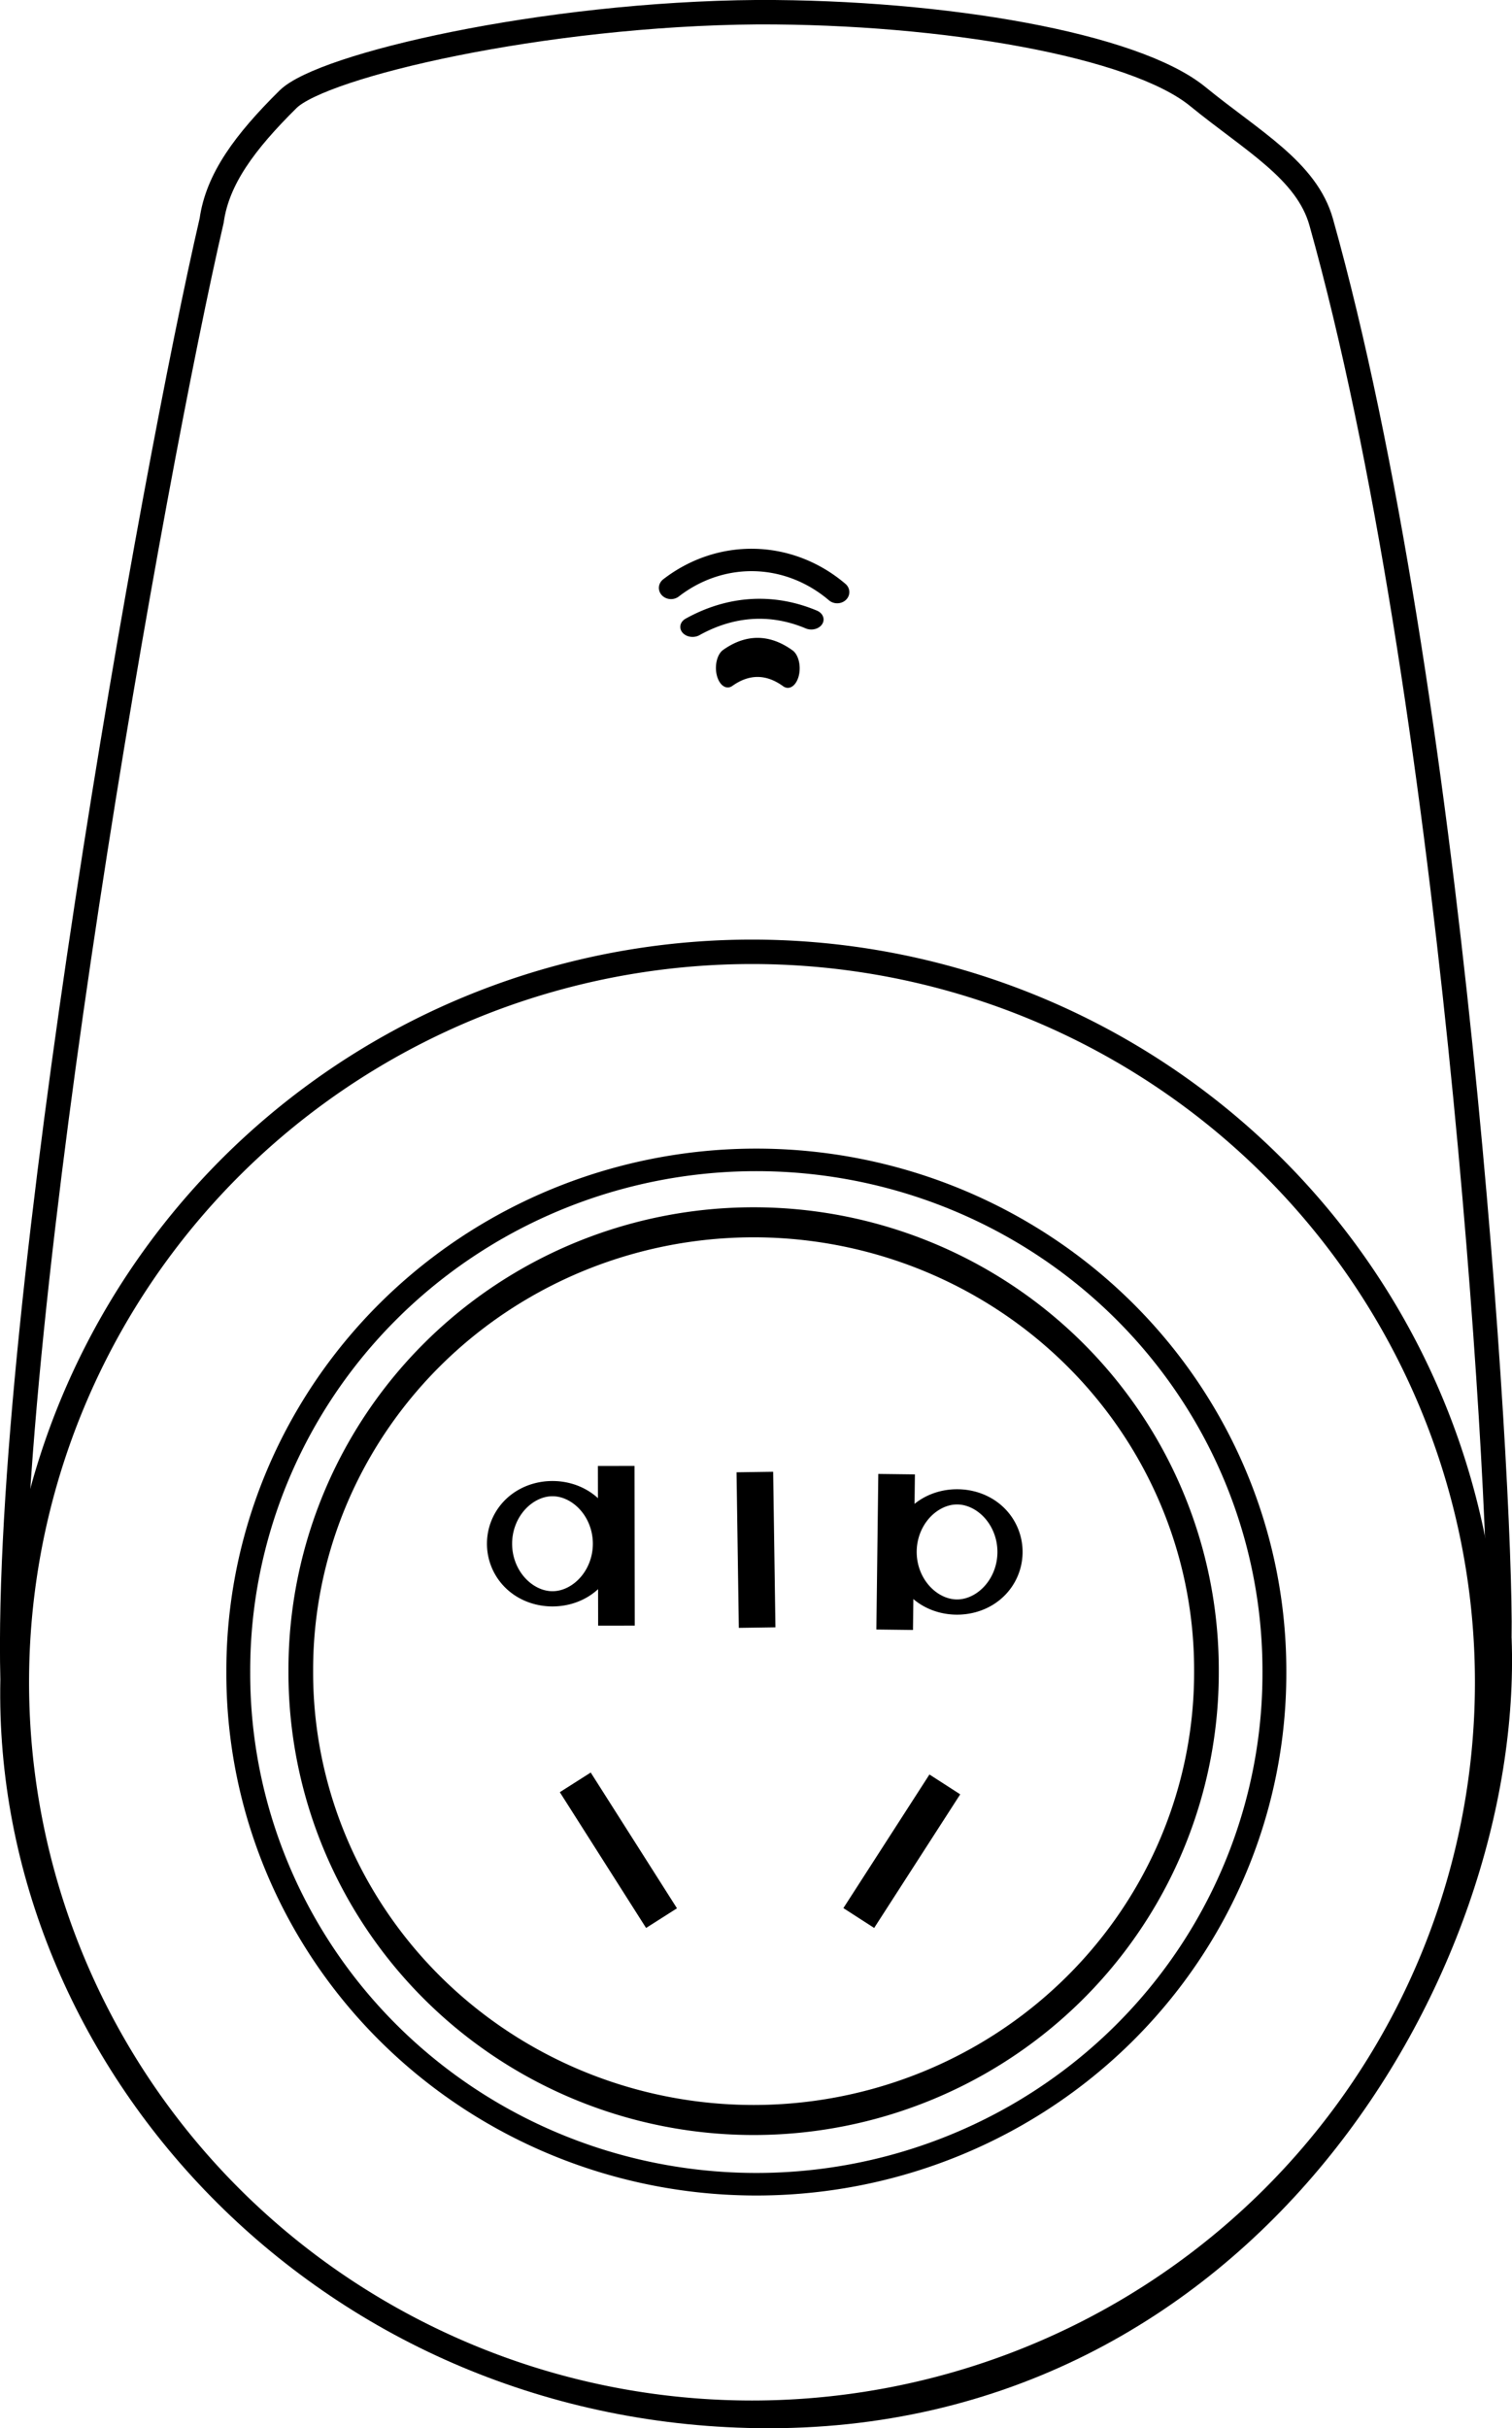 <?xml version="1.0" encoding="UTF-8" standalone="no"?>
<svg
   data-name="Layer 1"
   viewBox="0 0 375 602"
   x="0px"
   y="0px"
   id="svg3207"
   version="1.1"
   inkscape:version="1.3.2 (091e20e, 2023-11-25, custom)"
   width="100%"
   height="100%"
   sodipodi:docname="icon.svg"
   xmlns:inkscape="http://www.inkscape.org/namespaces/inkscape"
   xmlns:sodipodi="http://sodipodi.sourceforge.net/DTD/sodipodi-0.dtd"
   xmlns="http://www.w3.org/2000/svg"
   xmlns:svg="http://www.w3.org/2000/svg"
   xmlns:rdf="http://www.w3.org/1999/02/22-rdf-syntax-ns#"
   xmlns:cc="http://creativecommons.org/ns#"
   xmlns:dc="http://purl.org/dc/elements/1.1/">
  <defs
     id="defs3217" />
  <sodipodi:namedview
     pagecolor="#ffffff"
     bordercolor="#666666"
     borderopacity="1"
     objecttolerance="10"
     gridtolerance="10"
     guidetolerance="10"
     inkscape:pageopacity="0"
     inkscape:pageshadow="2"
     inkscape:window-width="2560"
     inkscape:window-height="1377"
     id="namedview3215"
     showgrid="false"
     inkscape:zoom="1.3350176"
     inkscape:cx="230.70857"
     inkscape:cy="301.49415"
     inkscape:window-x="-8"
     inkscape:window-y="-8"
     inkscape:window-maximized="1"
     inkscape:current-layer="svg3207"
     fit-margin-top="1"
     fit-margin-left="1"
     fit-margin-right="1"
     fit-margin-bottom="1"
     inkscape:showpageshadow="2"
     inkscape:pagecheckerboard="0"
     inkscape:deskcolor="#d1d1d1" />
  <title
     id="title3209">09</title>
  <path
     sodipodi:type="arc"
     style="fill:none;stroke:#000000;stroke-width:6;stroke-linecap:round;stroke-linejoin:miter;stroke-miterlimit:4;stroke-opacity:1;stroke-dasharray:none"
     id="path3360"
     sodipodi:cx="404.5661"
     sodipodi:cy="616.48138"
     sodipodi:rx="179.30208"
     sodipodi:ry="179.30208"
     d="m 583.868,616.481 a 179.302,179.302 0 1 1 -358.604,0 179.302,179.302 0 1 1 358.604,0 z"
     transform="matrix(1.017,0,0,1.01,-224.937,-205.575)" />
  <path
     style="fill:none;stroke:#000000;stroke-width:6.055;stroke-linecap:round;stroke-linejoin:miter;stroke-miterlimit:4;stroke-opacity:1;stroke-dasharray:none"
     d="M 371.88,406.182 C 374.936,488.362 308.55,600.628 188.006,598.964 80.661,597.482 1.076,510.802 3.114,416.382 0.886,323.952 38.182,116.367 52.496,54.672 53.934,44.387 60.726,35.201 71.446,24.606 79.928,16.223 134.574,3.415 187.981,3.019 c 46.167,-0.118 93.383,8.079 109.095,20.92 13.469,11.008 27.004,18.299 30.607,31.144 32.54,116.035 44.714,311.531 44.198,351.099 z"
     id="path3362"
     inkscape:connector-curvature="0"
     sodipodi:nodetypes="csccscssc" />
  <path
     sodipodi:type="arc"
     style="fill:none;stroke:#000000;stroke-width:6;stroke-linecap:round;stroke-linejoin:miter;stroke-miterlimit:4;stroke-opacity:1;stroke-dasharray:none"
     id="path3365"
     sodipodi:cx="391.93918"
     sodipodi:cy="598.29858"
     sodipodi:rx="130.30968"
     sodipodi:ry="135.86552"
     d="m 522.249,598.299 a 130.31,135.866 0 1 1 -260.619,0 130.31,135.866 0 1 1 260.619,0 z"
     transform="matrix(0.986,0,0,0.932,-198.869,-143.078)" />
  <path
     sodipodi:type="arc"
     style="fill:none;stroke:#000000;stroke-width:6;stroke-linecap:round;stroke-linejoin:miter;stroke-miterlimit:4;stroke-opacity:1;stroke-dasharray:none"
     id="path3367"
     sodipodi:cx="350.52292"
     sodipodi:cy="547.79102"
     sodipodi:rx="110.10663"
     sodipodi:ry="89.398499"
     d="m 460.63,547.791 a 110.107,89.398 0 1 1 -220.213,0 110.107,89.398 0 1 1 220.213,0 z"
     transform="matrix(1.02,0,0,1.241,-170.624,-265.497)" />
  <path
     sodipodi:type="arc"
     style="fill:none;stroke:#000000;stroke-width:6;stroke-linecap:round;stroke-linejoin:miter;stroke-miterlimit:4;stroke-opacity:1;stroke-dasharray:none"
     id="path3369"
     sodipodi:cx="355.5737"
     sodipodi:cy="336.16403"
     sodipodi:rx="34.345188"
     sodipodi:ry="40.406101"
     d="m 335.665,303.239 a 34.345,40.406 0 0 1 41.092,1.12"
     transform="matrix(1.003,0,0,0.926,-170.25,-135.048)"
     sodipodi:start="4.0940798"
     sodipodi:end="5.377023"
     sodipodi:open="true" />
  <path
     sodipodi:type="arc"
     style="fill:none;stroke:#000000;stroke-width:6;stroke-linecap:round;stroke-linejoin:miter;stroke-miterlimit:4;stroke-opacity:1;stroke-dasharray:none"
     id="path3371"
     sodipodi:cx="341.43155"
     sodipodi:cy="421.01685"
     sodipodi:rx="52.527931"
     sodipodi:ry="109.09647"
     d="m 325.052,317.36 a 52.528,109.096 0 0 1 29.043,-2.222"
     sodipodi:start="4.3952654"
     sodipodi:end="4.9558636"
     transform="matrix(1.014,0,0,0.826,-157.838,-106.716)"
     sodipodi:open="true" />
  <path
     sodipodi:type="arc"
     style="fill:none;stroke:#000000;stroke-width:6;stroke-linecap:round;stroke-linejoin:miter;stroke-miterlimit:4;stroke-opacity:1;stroke-dasharray:none"
     id="path3373"
     sodipodi:cx="336.88586"
     sodipodi:cy="510.92041"
     sodipodi:rx="51.012703"
     sodipodi:ry="146.47212"
     d="m 329.34,366.06 a 51.013,146.472 0 0 1 15.236,0.062"
     sodipodi:start="4.5639225"
     sodipodi:end="4.8637114"
     transform="matrix(0.978,0,0,1.615,-141.598,-425.601)"
     sodipodi:open="true" />
  <path
     sodipodi:type="arc"
     style="fill:none;stroke:#000000;stroke-width:6;stroke-linecap:round;stroke-linejoin:miter;stroke-miterlimit:4;stroke-opacity:1;stroke-dasharray:none"
     id="path3375"
     sodipodi:cx="306.5813"
     sodipodi:cy="545.77069"
     sodipodi:rx="12.626906"
     sodipodi:ry="21.718279"
     d="m 319.208,545.771 a 12.627,21.718 0 1 1 -25.254,0 12.627,21.718 0 1 1 25.254,0 z"
     transform="matrix(1.04,0,0,0.629,-181.819,39.431)" />
  <path
     sodipodi:type="arc"
     style="fill:none;stroke:#000000;stroke-width:6;stroke-linecap:round;stroke-linejoin:miter;stroke-miterlimit:4;stroke-opacity:1;stroke-dasharray:none"
     id="path3375-3"
     sodipodi:cx="306.5813"
     sodipodi:cy="545.77069"
     sodipodi:rx="12.626906"
     sodipodi:ry="21.718279"
     d="m 319.208,545.771 a 12.627,21.718 0 1 1 -25.254,0 12.627,21.718 0 1 1 25.254,0 z"
     transform="matrix(1.04,0,0,0.629,-81.478,41.471)" />
  <path
     style="fill:none;stroke:#000000;stroke-width:9.082;stroke-linecap:butt;stroke-linejoin:miter;stroke-miterlimit:4;stroke-opacity:1;stroke-dasharray:none"
     d="m 187.214,364.945 0.566,38.569"
     id="path3395"
     inkscape:connector-curvature="0"
     sodipodi:nodetypes="cc" />
  <path
     style="fill:none;stroke:#000000;stroke-width:9.082;stroke-linecap:butt;stroke-linejoin:miter;stroke-miterlimit:4;stroke-opacity:1;stroke-dasharray:none"
     d="m 142.675,441.883 21.393,33.66"
     id="path3397"
     inkscape:connector-curvature="0" />
  <path
     style="fill:none;stroke:#000000;stroke-width:9.082;stroke-linecap:butt;stroke-linejoin:miter;stroke-miterlimit:4;stroke-opacity:1;stroke-dasharray:none"
     d="M 234.333,442.392 212.988,475.519"
     id="path3399"
     inkscape:connector-curvature="0" />
  <path
     style="fill:none;stroke:#000000;stroke-width:9.084;stroke-linecap:butt;stroke-linejoin:miter;stroke-miterlimit:4;stroke-opacity:1;stroke-dasharray:none"
     d="m 152.833,363.436 0.056,39.592"
     id="path3395-6-7"
     inkscape:connector-curvature="0"
     sodipodi:nodetypes="cc" />
  <path
     style="fill:none;stroke:#000000;stroke-width:9.082;stroke-linecap:butt;stroke-linejoin:miter;stroke-miterlimit:4;stroke-opacity:1;stroke-dasharray:none"
     d="m 222.372,365.477 -0.479,38.57"
     id="path3395-6-5"
     inkscape:connector-curvature="0"
     sodipodi:nodetypes="cc" />
</svg>
